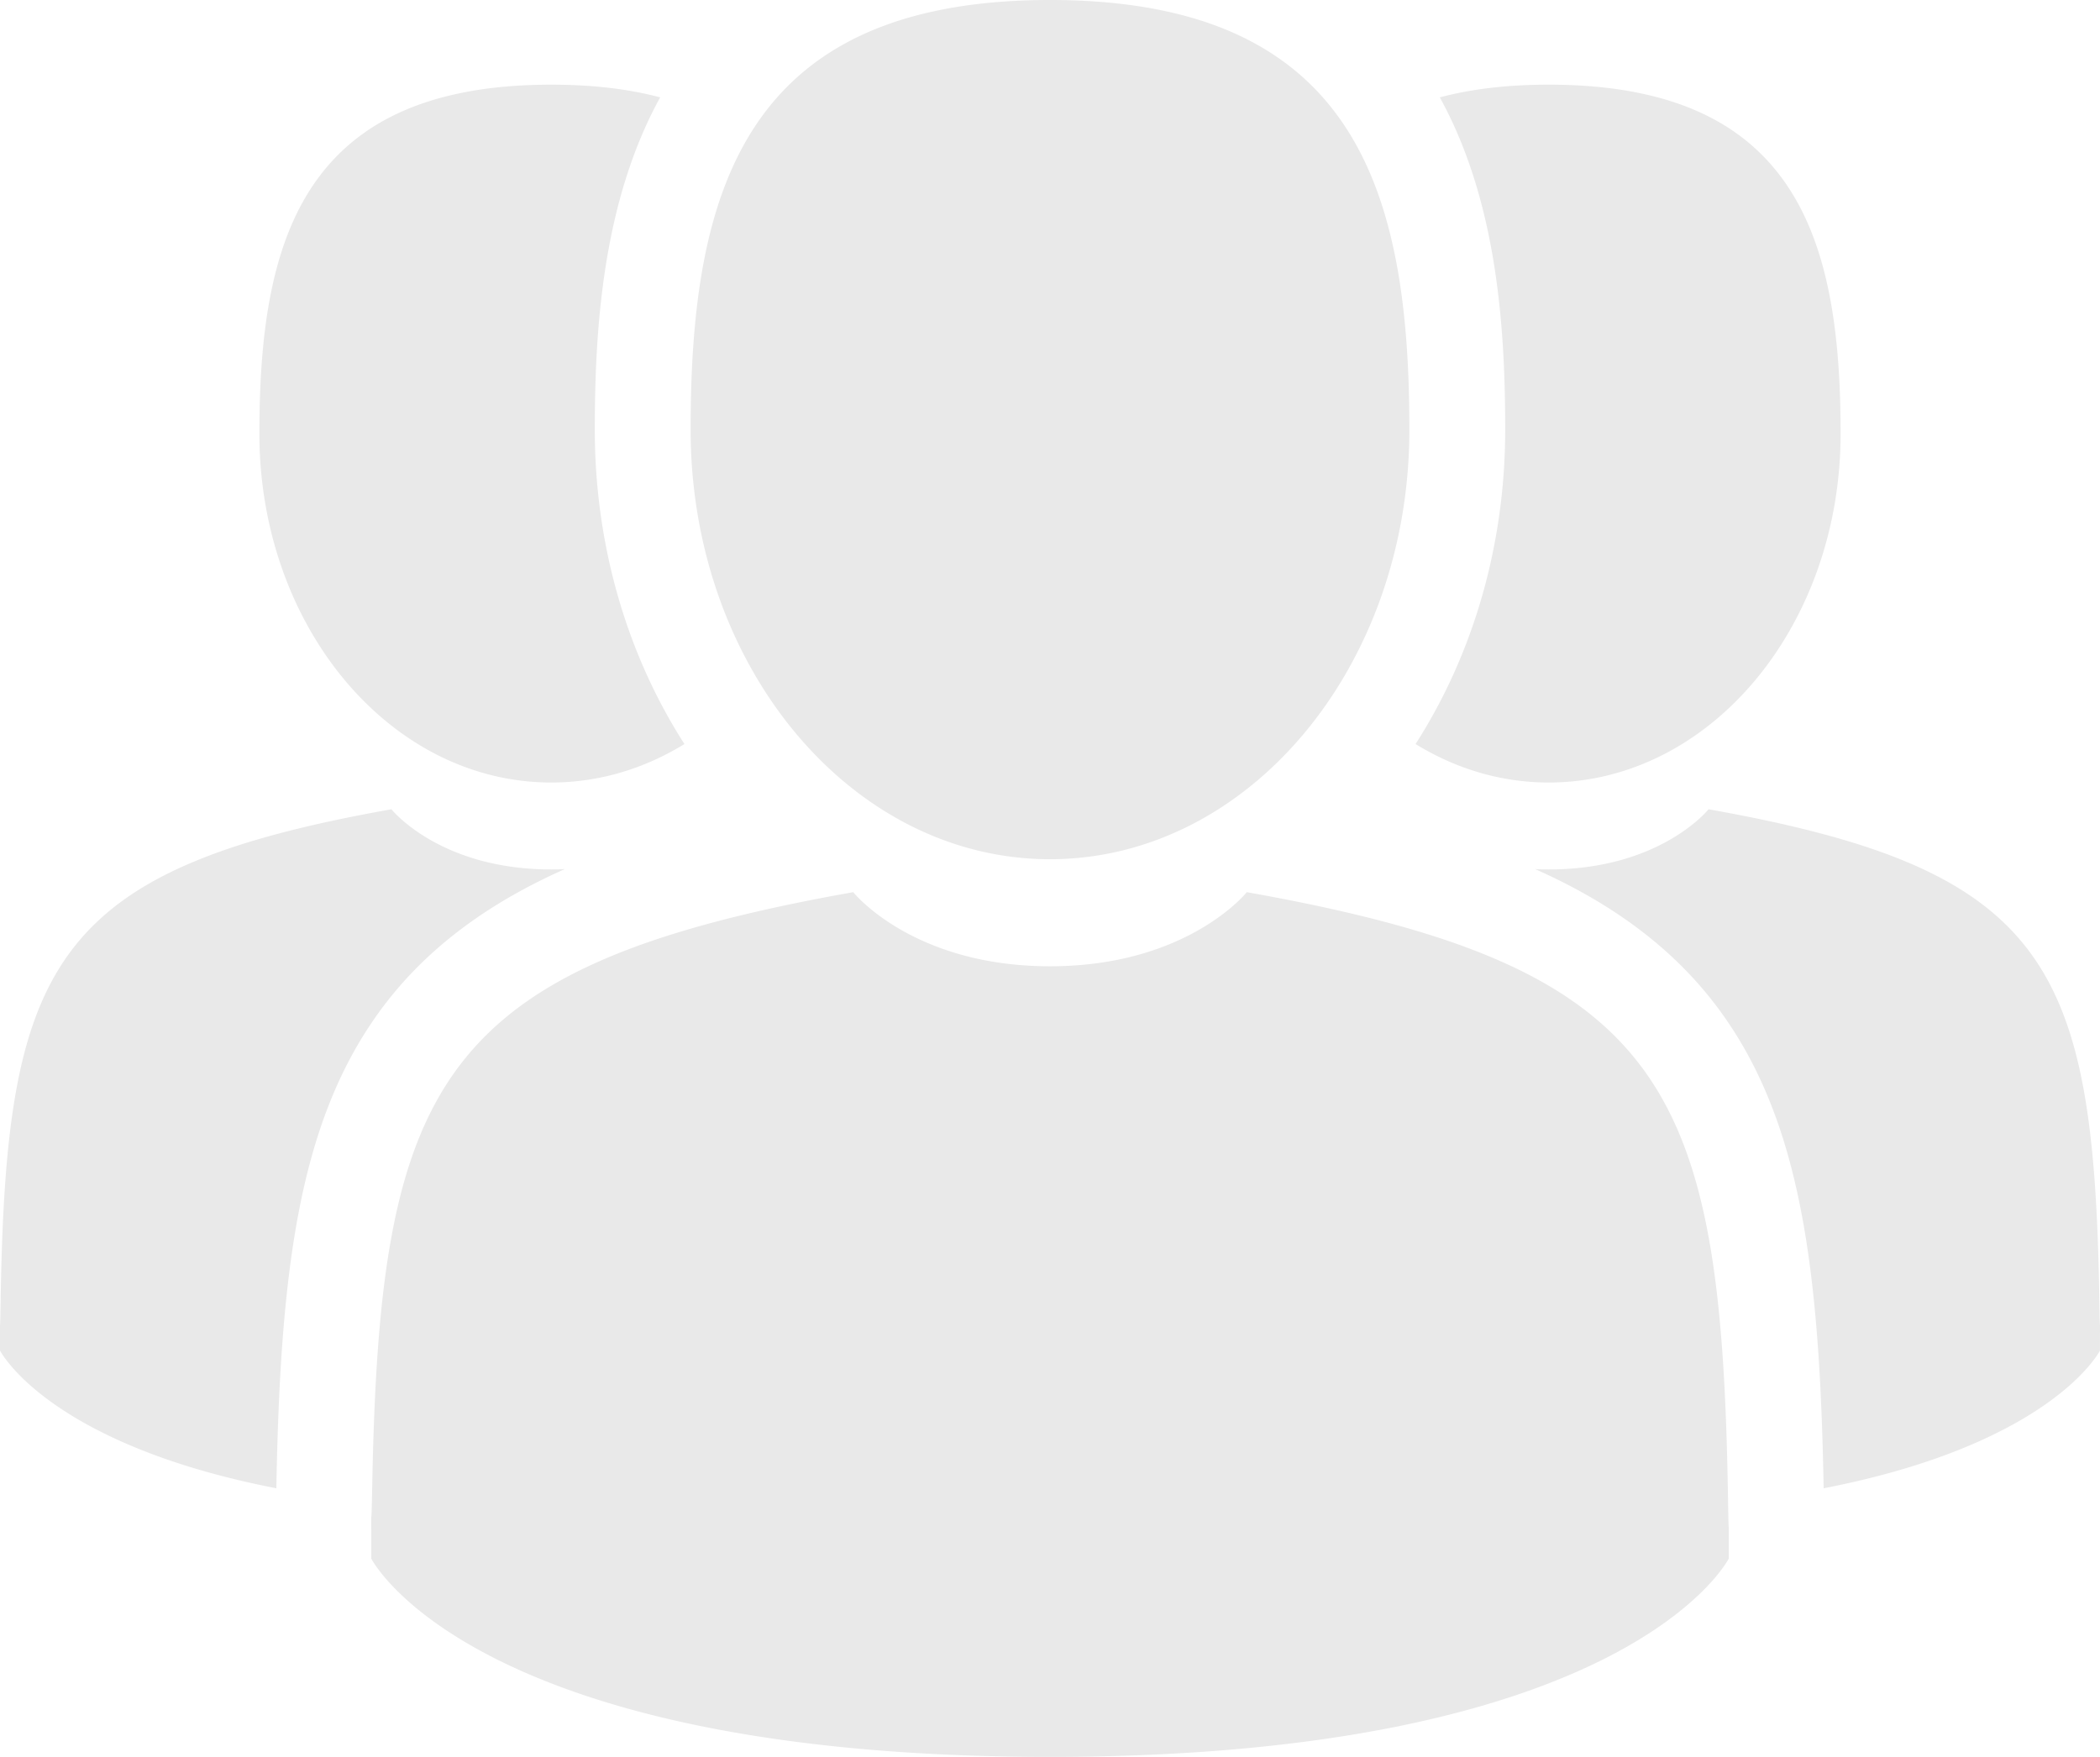 <svg xmlns="http://www.w3.org/2000/svg" width="245" height="205" viewBox="0 0 245 205"><path d="M244.997 157.589s-5.483 10.868-32.239 16.073c-.456-25.578-2.663-42.988-12.265-55.948-5.554-7.497-13.096-12.62-21.386-16.299a35.19 35.19 0 0 0 1.577.038c13.048 0 18.647-7.022 18.647-7.022 39.769 7.066 44.965 18.227 45.596 57.398.04 2.523.062 2.942.073 2.708-.003.664-.003 1.636-.003 3.052zm-64.312-66.281c-5.599 0-10.878-1.626-15.536-4.49 6.777-10.565 10.458-23.325 10.458-36.689 0-11.804-.92-26.592-7.629-38.766 3.617-.966 7.821-1.484 12.707-1.484 29.046 0 34.052 18.229 34.052 40.715 0 22.485-15.246 40.714-34.052 40.714zm-58.185 8.95c-23.155 0-41.927-22.444-41.928-50.129C80.572 22.443 86.735 0 122.5 0c35.763 0 41.927 22.443 41.927 50.129 0 27.685-18.773 50.129-41.927 50.129zm-58.186-8.95c-18.806 0-34.051-18.229-34.051-40.714 0-22.486 5.004-40.714 34.051-40.714 4.887 0 9.091.517 12.707 1.483-6.708 12.174-7.628 26.962-7.628 38.766 0 13.365 3.681 26.125 10.459 36.69-4.661 2.863-9.939 4.489-15.538 4.489zm0 10.145c.541 0 1.064-.016 1.577-.039-8.29 3.679-15.831 8.803-21.384 16.299-9.603 12.961-11.809 30.371-12.267 55.948C5.486 168.456.002 157.588.002 157.588L0 154.536c.01.234.031-.184.072-2.707.63-39.172 5.828-50.333 45.595-57.398 0 0 5.599 7.022 18.647 7.022zM43.43 173.209c.893-46.961 7.682-60.501 56.113-69.105 0 0 6.893 8.646 22.958 8.646 16.065 0 22.959-8.646 22.959-8.646 48.965 8.7 55.364 22.442 56.14 70.672.049 3.084.076 3.618.089 3.342l-.002 3.748S190.028 205 122.502 205c-67.527 0-79.185-23.134-79.185-23.134 0-2.69-.004-4.233-.006-5.067.013.446.047.244.119-3.59z" fill="#E9E9E9"/></svg>